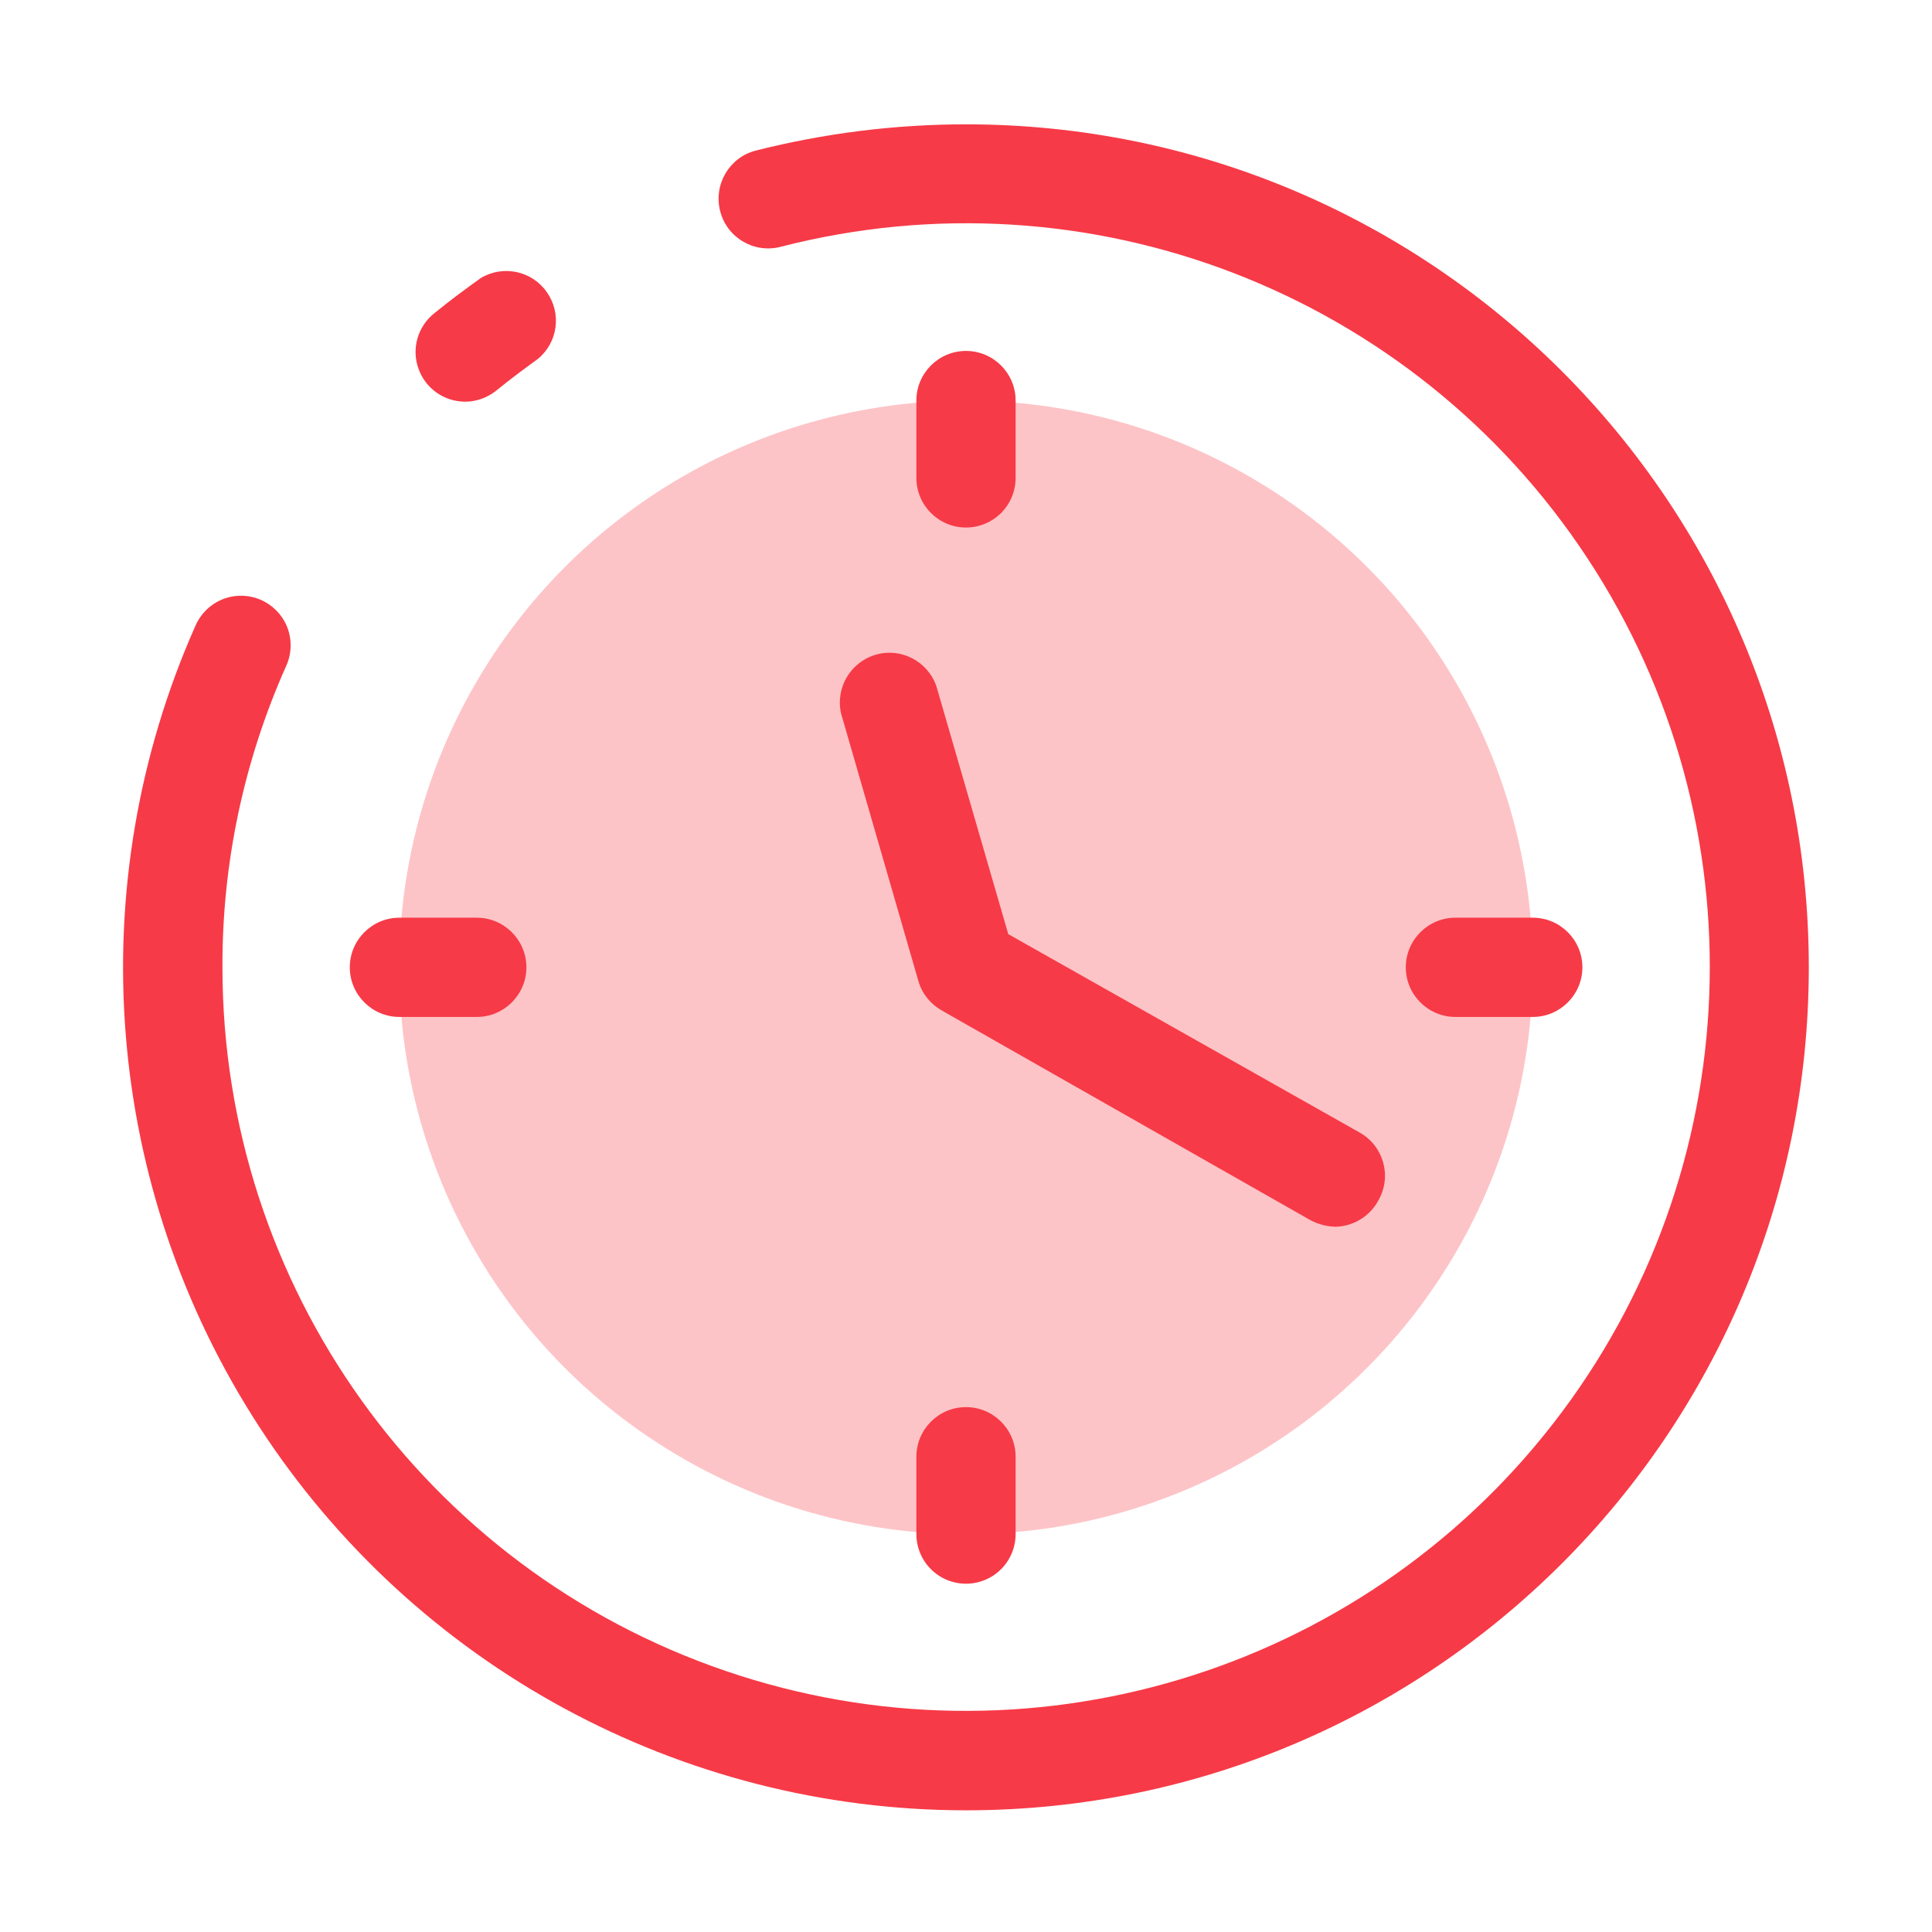 <?xml version="1.0" standalone="no"?><!DOCTYPE svg PUBLIC "-//W3C//DTD SVG 1.1//EN" "http://www.w3.org/Graphics/SVG/1.1/DTD/svg11.dtd"><svg t="1570772711417" class="icon" viewBox="0 0 1024 1024" version="1.1" xmlns="http://www.w3.org/2000/svg" p-id="2762" xmlns:xlink="http://www.w3.org/1999/xlink" width="300" height="300"><defs><style type="text/css"></style></defs><path d="M662.2 252.6c-92.9-53.7-207.4-53.7-300.4 0-92.9 53.7-150.2 152.8-150.2 260.2 0 107.3 57.2 206.5 150.2 260.1 92.9 53.7 207.4 53.7 300.4 0 92.9-53.7 150.2-152.8 150.2-260.1 0-107.4-57.3-206.6-150.2-260.2z" fill="#FDC4C7" p-id="2763"></path><path d="M512 65.9c-37.6 0-75 4.7-111.4 13.9-14.1 3.6-22.5 18-18.9 32.1 3.6 14.1 18 22.6 32.1 18.9 163.2-42 335 24.3 427.6 165.1s85.4 324.9-17.8 458.1-279.7 186.1-439.1 131.6C225 831.1 117.9 681.2 117.9 512.7c-0.2-55.2 11.4-109.7 33.9-160 2.8-6.4 3-13.6 0.5-20.1-2.5-6.5-7.5-11.7-13.9-14.6-6.4-2.8-13.6-3-20.1-0.5-6.5 2.5-11.7 7.5-14.6 13.9C42.3 469.6 55 629.5 137.4 756.2 219.8 883 360.8 959.5 512 959.5c246.7 0 446.7-200 446.7-446.8 0-246.7-200-446.8-446.7-446.8zM464.2 347c-13.4 3.9-21.5 17.5-18.4 31.2l41 141.9c1.9 6.6 6.4 12.1 12.4 15.5l195.5 111.2c4.1 2.1 8.6 3.3 13.1 3.4 9.6-0.2 18.4-5.6 22.9-14.2 7.1-12.6 2.6-28.6-10-35.7L534.4 495.1l-38.1-131.4c-4.6-13.2-18.7-20.6-32.1-16.7zM211.7 539h41c14.5 0 26.3-11.8 26.3-26.3s-11.8-26.3-26.3-26.3h-41c-14.5 0-26.3 11.8-26.3 26.3s11.8 26.3 26.3 26.3z m34.9-326.1c6 0 11.9-2.2 16.6-6 7.1-5.8 14.5-11.3 21.8-16.6 10.7-8.7 12.8-24.2 4.8-35.5-7.9-11.3-23.2-14.5-35-7.4-8.4 6-16.6 12.1-24.7 18.7-8.7 7-12.1 18.7-8.3 29.3 3.7 10.5 13.6 17.5 24.8 17.5zM512 279.6c7 0 13.7-2.8 18.6-7.7 4.9-4.9 7.7-11.6 7.7-18.6v-41c0-14.5-11.8-26.3-26.3-26.3s-26.3 11.8-26.3 26.3v41c0 14.5 11.8 26.3 26.3 26.3zM812.4 539c14.5 0 26.3-11.8 26.3-26.3s-11.8-26.3-26.3-26.3h-41c-14.5 0-26.3 11.8-26.3 26.3s11.8 26.3 26.3 26.3h41zM485.7 772.1v41c0 7 2.8 13.7 7.7 18.6 4.9 4.9 11.6 7.7 18.6 7.7 7 0 13.7-2.8 18.6-7.7 4.9-4.9 7.7-11.6 7.7-18.6v-41c0-14.5-11.8-26.3-26.3-26.3s-26.3 11.8-26.3 26.3z" fill="#F73A47" p-id="2764"></path></svg>